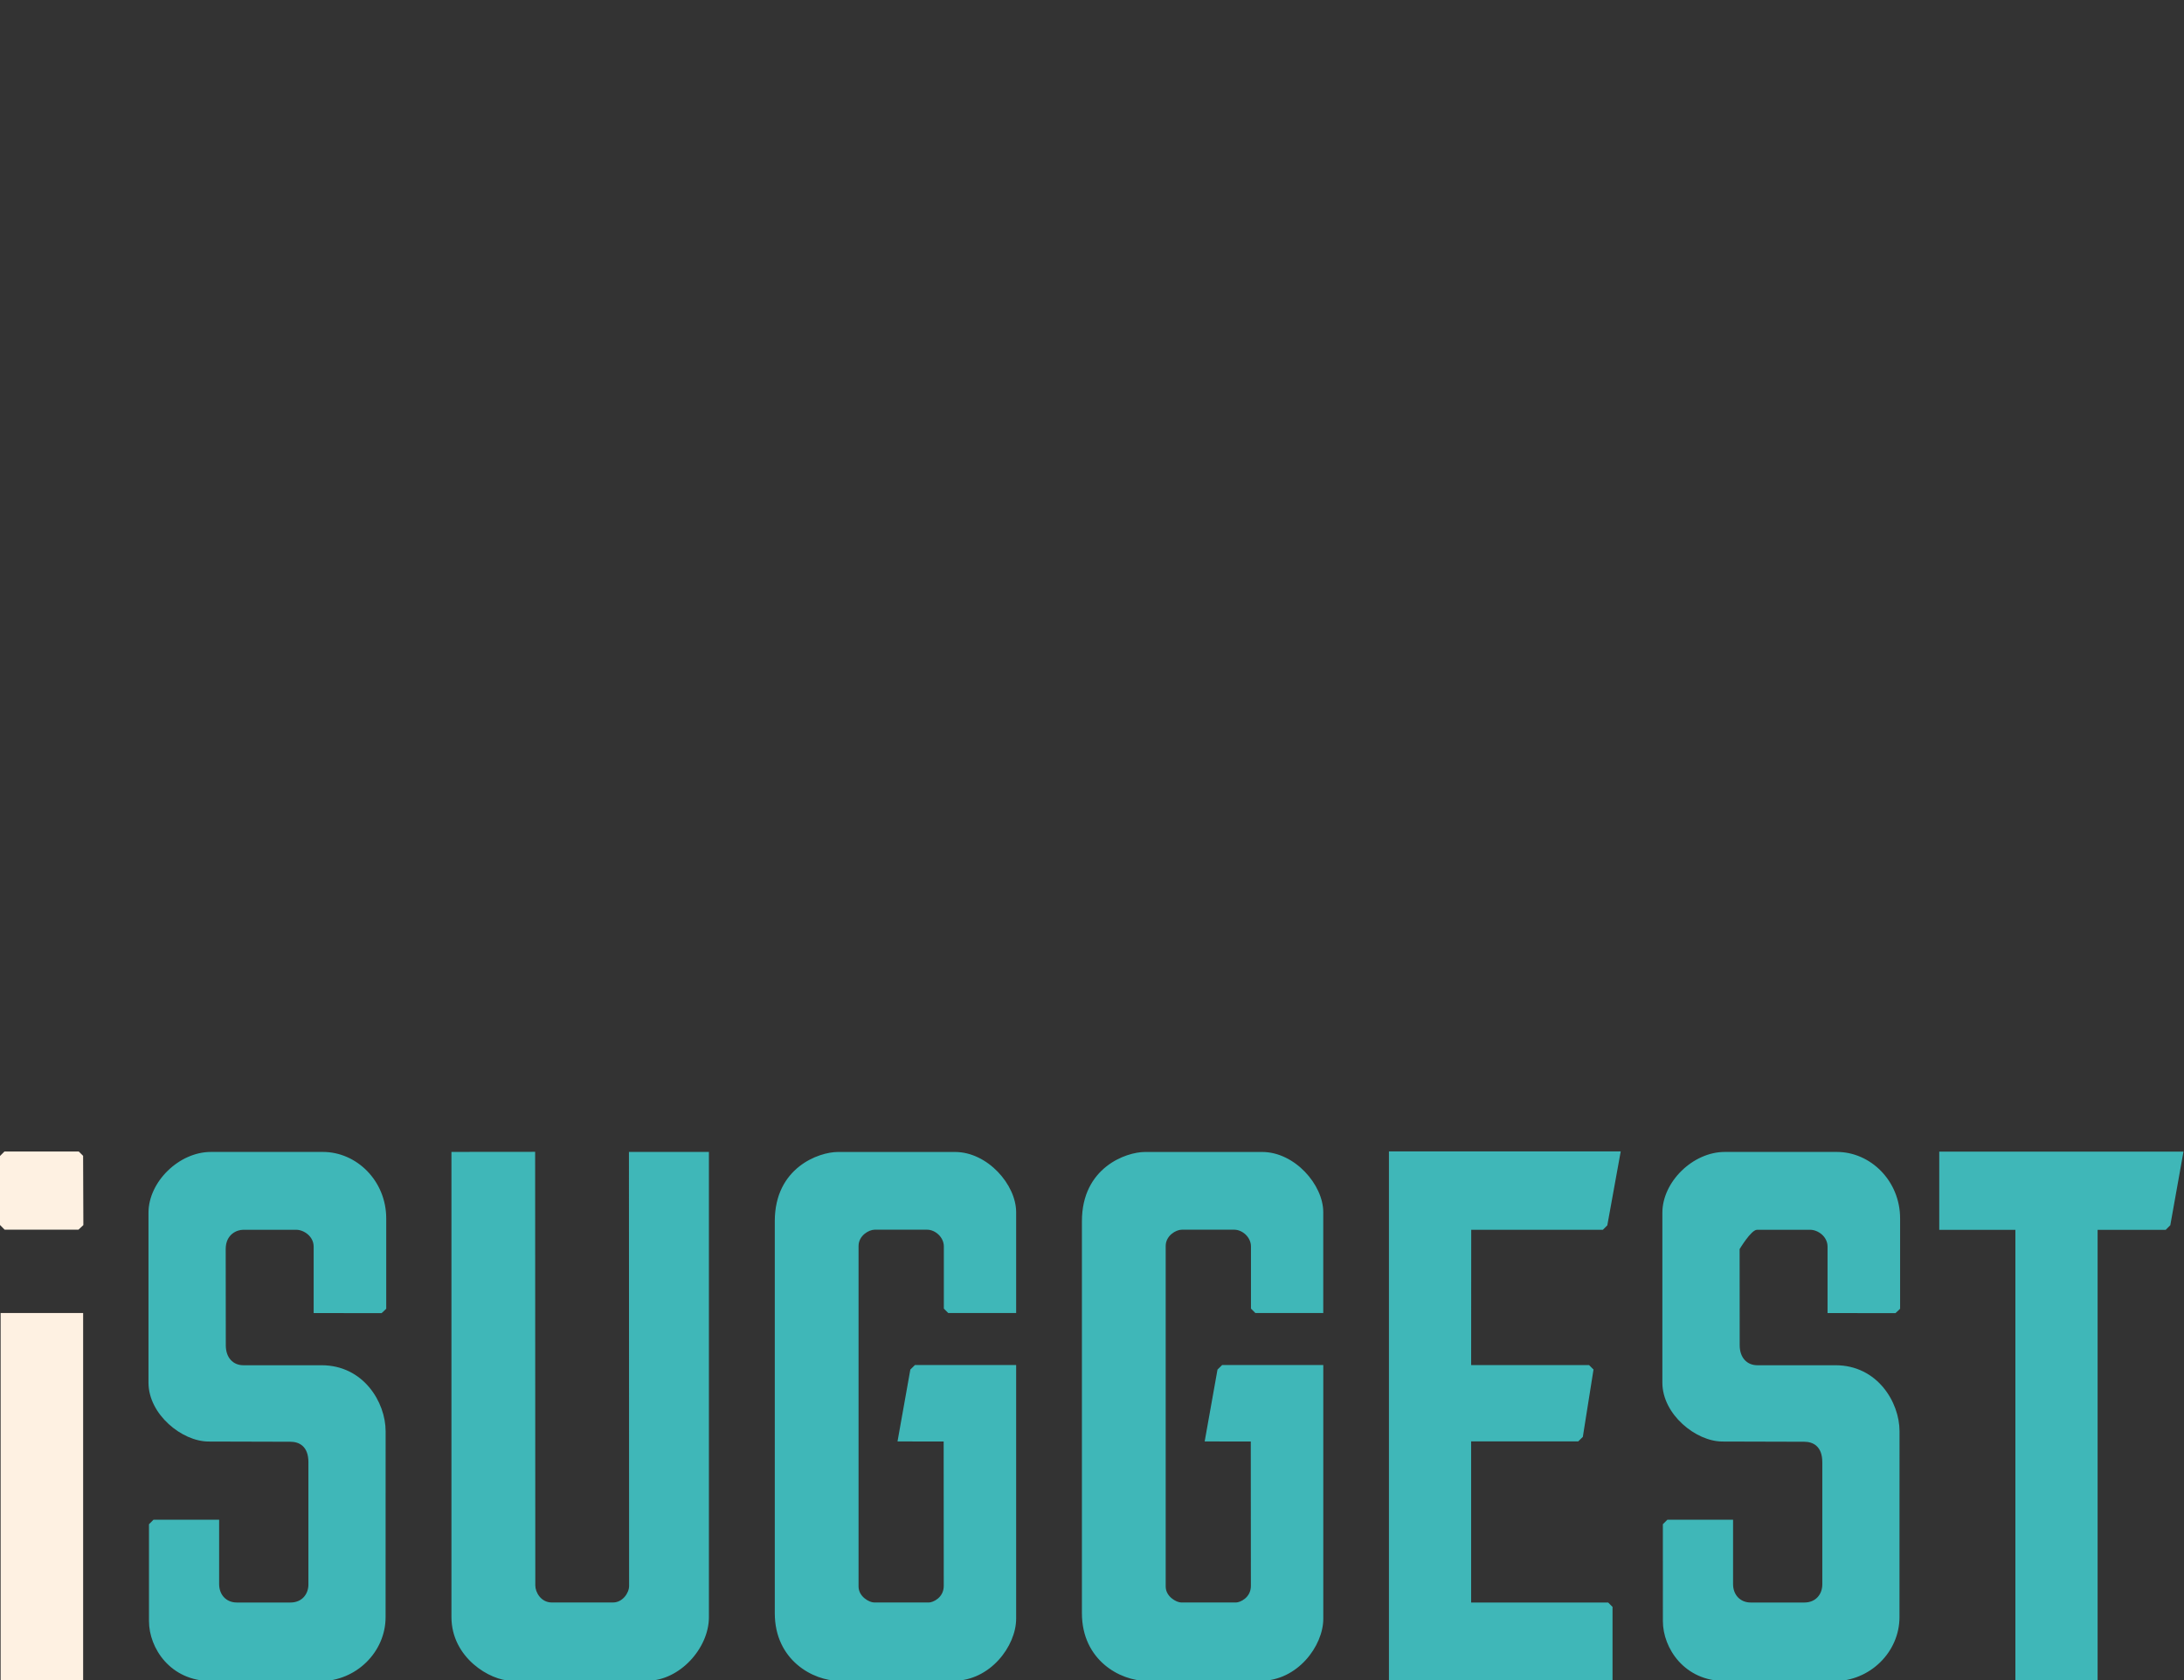 <svg xmlns="http://www.w3.org/2000/svg" width="165.5" height="127.333" viewBox="0 0 165.5 127.333"><rect x="0" y="0" width="165.5" height="127.333" fill="#333333" stroke="none"/><path fill="#3FB7B8" d="M152.723 127.352V93.194h-5.77v-5.93h18.507l-.997 5.574-.348.354h-5.162v34.158l-6.23.002zM28.918 99.504l.35-.332v-6.844c0-2.847-2.24-5.04-4.798-5.04h-8.488c-2.416 0-4.73 2.266-4.73 4.608v12.873c0 2.41 2.546 4.463 4.554 4.463 1.52 0 5.126.017 6.195.017.646 0 1.37.318 1.37 1.55v9.266c0 .712-.47 1.366-1.36 1.366h-4.065c-.798 0-1.34-.582-1.34-1.396v-4.877H11.63l-.34.34v7.348c0 2.04 1.63 4.534 4.682 4.534 2.158 0 7.53.013 8.27.013 2.76 0 4.977-2.222 4.977-4.853l.003-14.086c0-2.2-1.684-5.002-4.853-5.002h-5.927c-.777 0-1.332-.57-1.332-1.512s-.007-6.148-.007-7.288.874-1.464 1.316-1.464h4.04c.55 0 1.31.484 1.31 1.284v5.028l5.148.002zM34.21 122.532V87.286l6.342-.006.013 32.858c0 .517.43 1.29 1.248 1.29h4.645c.713 0 1.214-.717 1.214-1.248l-.012-32.894h6.06v35.26c0 2.354-2.228 4.812-4.667 4.812H38.758c-1.626-.002-4.548-1.752-4.548-4.826zM143.637 99.504l.35-.332v-6.844c0-2.847-2.238-5.04-4.797-5.04h-8.488c-2.416 0-4.73 2.266-4.73 4.608v12.873c0 2.41 2.546 4.463 4.554 4.463 1.52 0 5.127.017 6.195.017.646 0 1.37.318 1.37 1.55v9.266c0 .712-.47 1.366-1.36 1.366h-4.064c-.797 0-1.338-.582-1.338-1.396v-4.877h-4.978l-.342.34.002 7.348c0 2.04 1.63 4.534 4.682 4.534 2.158 0 7.53.013 8.27.013 2.76 0 4.976-2.222 4.976-4.853l.004-14.086c0-2.2-1.682-5.002-4.85-5.002h-5.928c-.777 0-1.334-.57-1.334-1.512l-.006-7.288s.873-1.464 1.316-1.464h4.04c.55 0 1.308.484 1.308 1.284v5.028l5.15.002zM63.57 127.363c-1.942 0-4.858-1.552-4.858-5.124V92.533c0-4.06 3.346-5.242 4.78-5.242h8.88c2.455 0 4.63 2.475 4.63 4.562v7.64h-5.147l-.332-.333v-4.71c0-.695-.644-1.27-1.273-1.27h-3.965c-.457 0-1.225.458-1.225 1.238v25.8c0 .764.81 1.212 1.187 1.212h4.136c.31 0 1.133-.36 1.133-1.258l-.007-10.94-3.497-.006.972-5.446.348-.344h7.67v19.22c0 2.072-1.968 4.708-4.74 4.708H63.57zM86.846 127.363c-1.945 0-4.86-1.552-4.86-5.124V92.533c0-4.06 3.346-5.242 4.78-5.242h8.88c2.454 0 4.628 2.475 4.628 4.562v7.64h-5.146l-.332-.333v-4.71c0-.695-.644-1.27-1.272-1.27H89.56c-.458 0-1.226.458-1.226 1.238v25.8c0 .764.81 1.212 1.188 1.212h4.136c.31 0 1.132-.36 1.132-1.258l-.008-10.94-3.494-.006.972-5.446.35-.344h7.667v19.22c0 2.072-1.965 4.708-4.74 4.708h-8.69zM105.252 127.346v-40.1h17.564l-1.016 5.603-.336.337h-9.977l-.006 10.252h8.933l.34.337-.81 5.105-.35.343h-8.114v12.212h10.387l.327.328v5.582h-16.942z"/><g fill="#FEF1E2"><path d="M.047 99.495H6.3v27.854H.047zM6.317 92.83l-.37.35H.353L0 92.824v-5.23l.34-.34h5.626l.332.33z"/></g></svg>